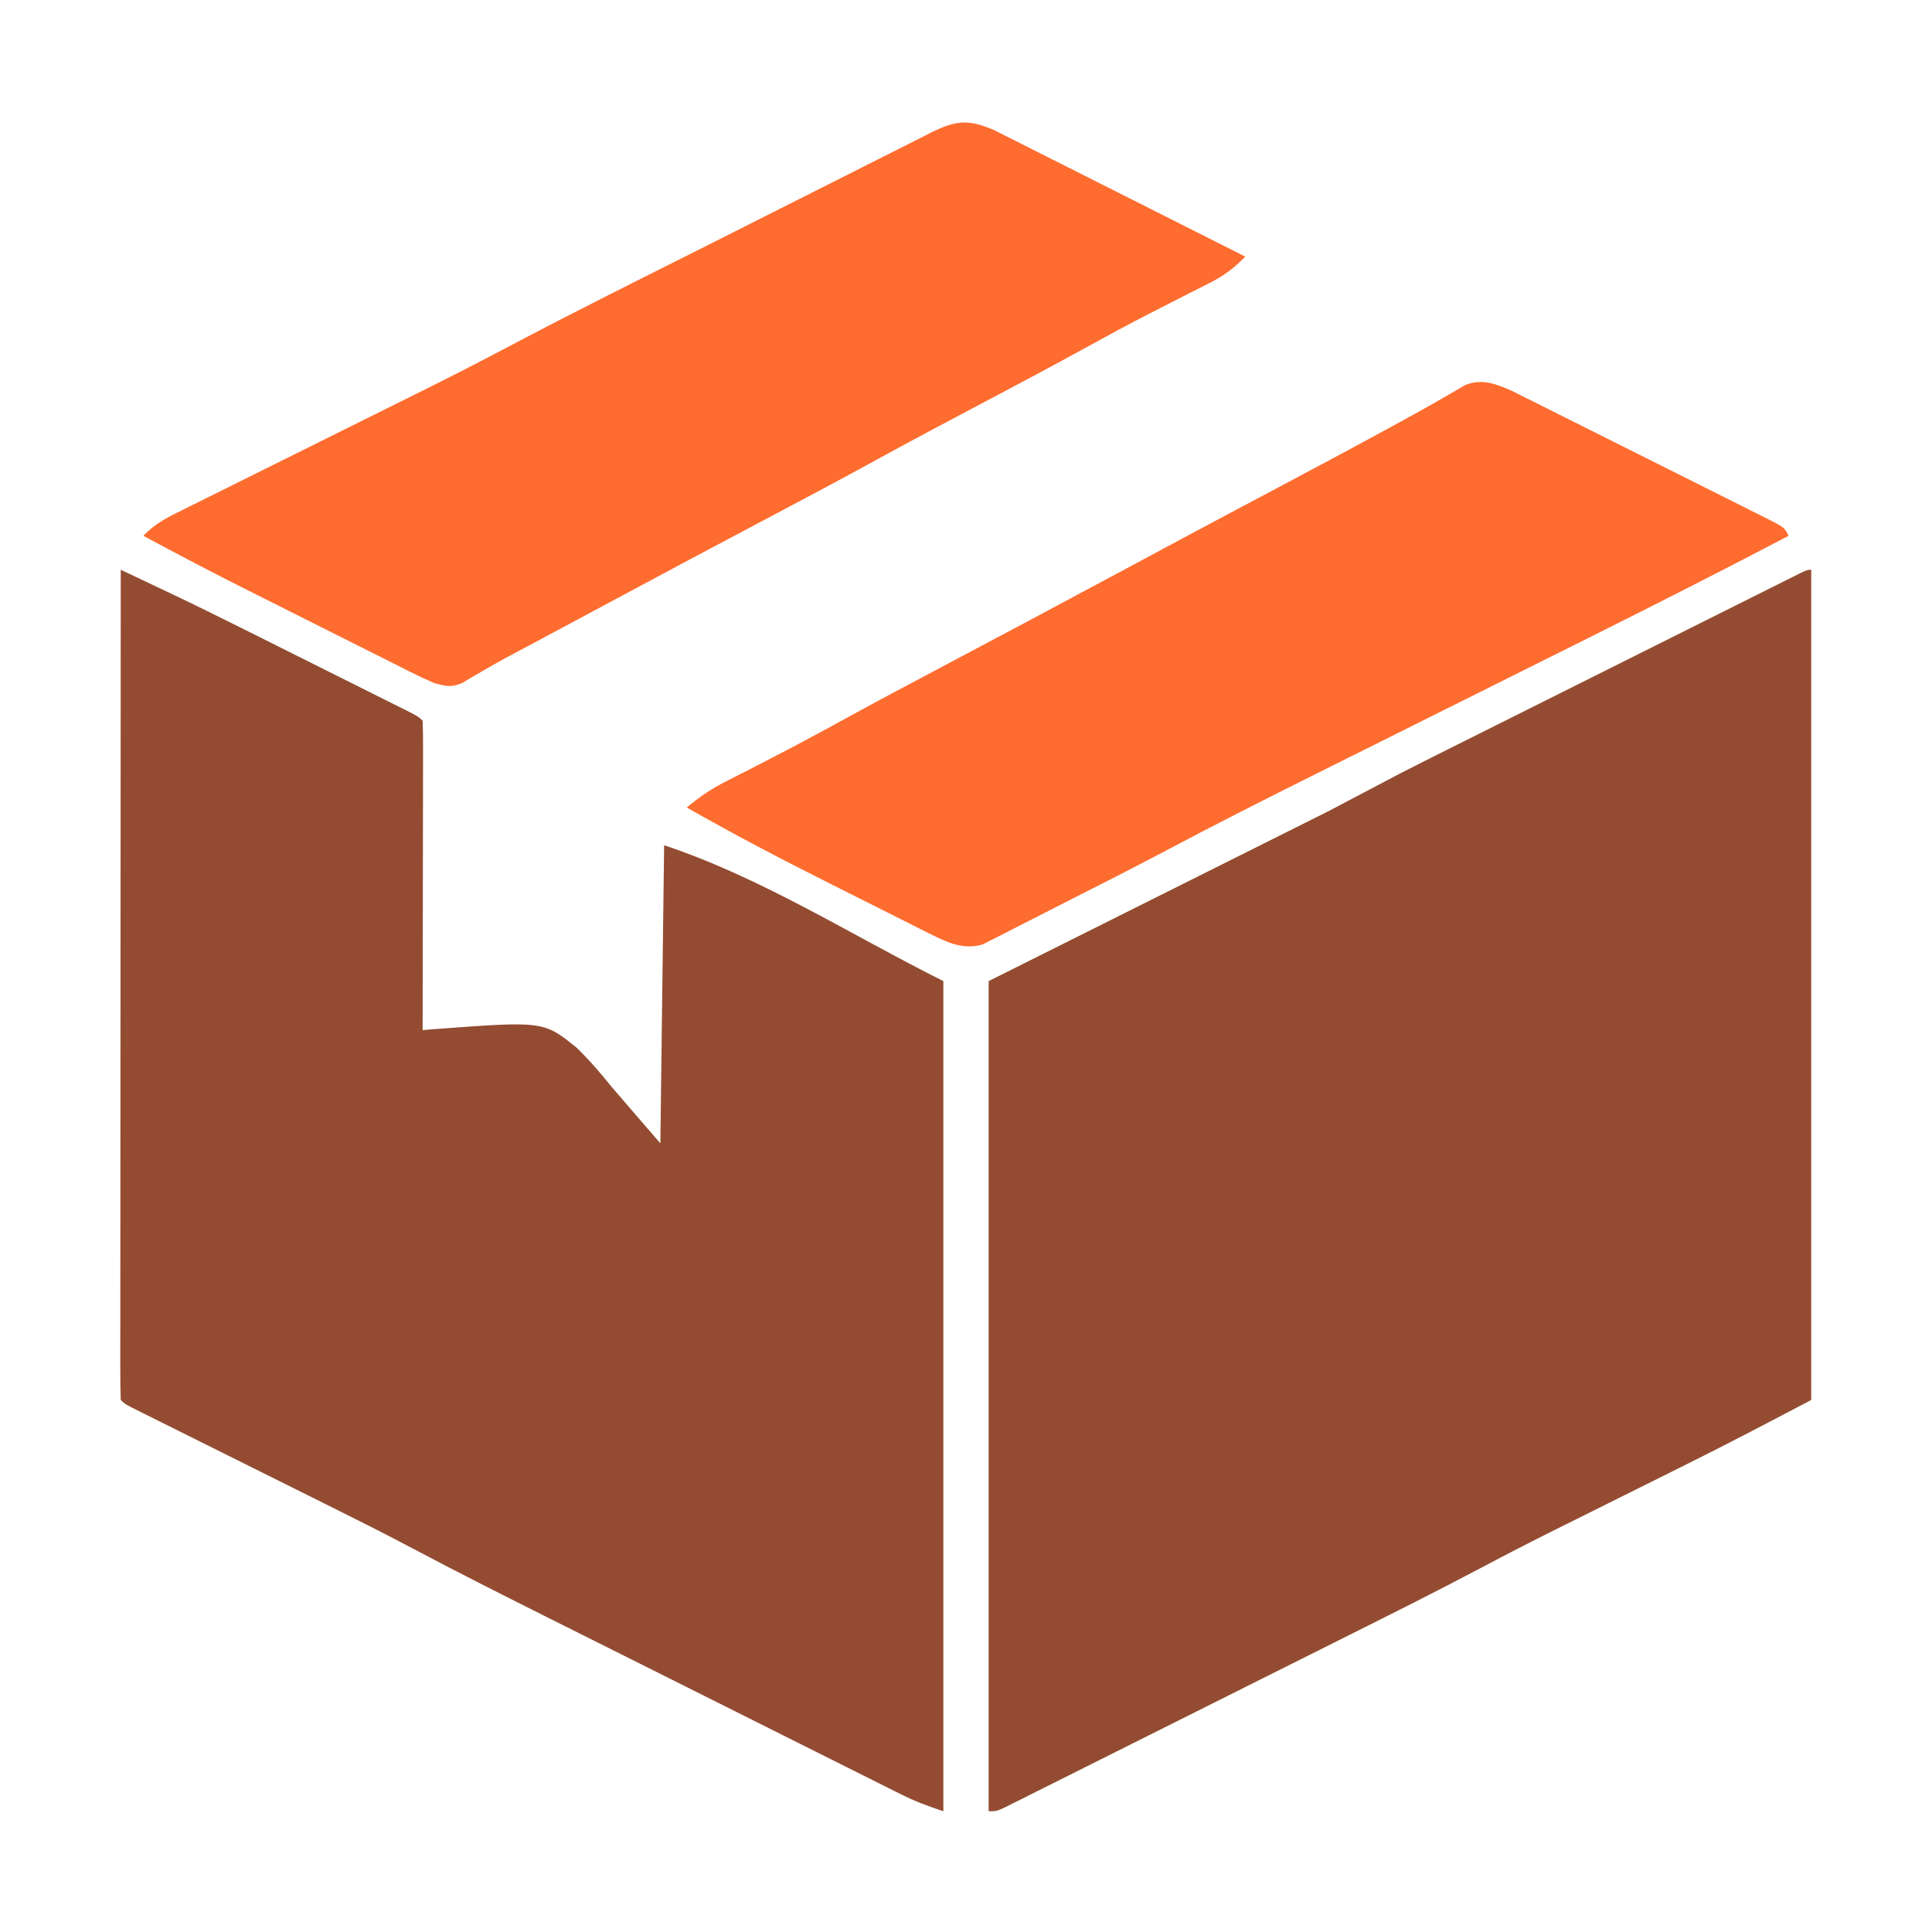 <svg width="512" height="512" viewBox="0 0 512 512" fill="none" xmlns="http://www.w3.org/2000/svg">
<path d="M480 151C480 223.6 480 296.2 480 371C468.929 376.827 457.888 382.628 446.688 388.188C445.415 388.822 444.142 389.456 442.87 390.091C438.252 392.393 433.631 394.691 429.011 396.989C425.071 398.949 421.132 400.911 417.194 402.875C415.401 403.768 413.607 404.659 411.813 405.55C405.272 408.811 398.787 412.158 392.33 415.582C380.42 421.886 368.364 427.9 356.312 433.928C354.38 434.894 352.449 435.861 350.518 436.828C343.767 440.208 337.015 443.586 330.261 446.962C323.981 450.102 317.702 453.247 311.425 456.393C306.005 459.109 300.584 461.823 295.161 464.534C291.935 466.147 288.708 467.761 285.484 469.379C281.911 471.171 278.334 472.957 274.758 474.743C273.691 475.279 272.625 475.815 271.526 476.367C270.074 477.09 270.074 477.09 268.592 477.827C267.327 478.461 267.327 478.461 266.036 479.107C264 480 264 480 262 480C262 407.4 262 334.8 262 260C291.7 245.15 321.4 230.3 352 215C358.27 211.7 364.54 208.4 371 205C375.012 202.954 379.026 200.918 383.055 198.908C384.637 198.115 384.637 198.115 386.251 197.307C389.648 195.607 393.047 193.909 396.445 192.211C398.837 191.015 401.229 189.818 403.621 188.622C408.587 186.138 413.554 183.656 418.521 181.174C424.264 178.306 430.005 175.434 435.746 172.561C440.704 170.08 445.663 167.6 450.623 165.121C453.574 163.647 456.524 162.171 459.474 160.695C462.74 159.061 466.007 157.429 469.274 155.798C470.25 155.309 471.227 154.82 472.233 154.316C473.115 153.876 473.998 153.436 474.908 152.983C476.064 152.405 476.064 152.405 477.243 151.815C479 151 479 151 480 151Z" fill="#934C32"/>
<path d="M32 151C35.008 152.421 38.015 153.843 41.022 155.265C41.864 155.663 42.706 156.061 43.574 156.47C51.079 160.021 58.522 163.688 65.945 167.406C67.261 168.064 68.577 168.721 69.892 169.378C72.6 170.731 75.307 172.086 78.013 173.441C81.485 175.18 84.959 176.915 88.433 178.65C91.127 179.995 93.821 181.342 96.514 182.69C97.797 183.332 99.08 183.973 100.363 184.613C102.137 185.499 103.908 186.387 105.68 187.275C106.687 187.779 107.693 188.283 108.73 188.801C111 190 111 190 112 191C112.095 193.556 112.126 196.085 112.114 198.641C112.114 199.441 112.114 200.241 112.114 201.065C112.113 203.722 112.105 206.378 112.098 209.035C112.096 210.872 112.094 212.709 112.093 214.546C112.09 219.391 112.08 224.236 112.069 229.081C112.058 234.021 112.054 238.961 112.049 243.9C112.038 253.6 112.021 263.3 112 273C112.91 272.921 113.821 272.843 114.759 272.762C144.036 270.568 144.036 270.568 152.791 277.633C156.189 280.921 159.075 284.304 162.062 288C166.332 292.95 170.601 297.9 175 303C175.495 263.895 175.495 263.895 176 224C202.023 232.674 225.465 247.733 250 260C250 332.6 250 405.2 250 480C245.926 478.642 242.542 477.396 238.775 475.511C237.767 475.009 236.76 474.508 235.722 473.991C234.633 473.444 233.543 472.896 232.421 472.332C231.261 471.753 230.101 471.174 228.905 470.577C225.729 468.991 222.555 467.401 219.382 465.809C216.04 464.133 212.695 462.462 209.351 460.79C203.722 457.975 198.094 455.157 192.467 452.336C186.012 449.101 179.554 445.869 173.095 442.641C166.17 439.178 159.247 435.713 152.323 432.247C150.356 431.262 148.387 430.277 146.419 429.293C134.062 423.112 121.722 416.911 109.516 410.435C102.419 406.674 95.25 403.067 88.058 399.491C85.787 398.362 83.517 397.231 81.248 396.098C76.458 393.709 71.666 391.323 66.875 388.938C61.252 386.138 55.629 383.336 50.008 380.532C47.772 379.417 45.535 378.305 43.298 377.193C41.945 376.518 40.591 375.843 39.238 375.168C38.617 374.86 37.996 374.552 37.356 374.234C33.114 372.114 33.114 372.114 32 371C31.902 368.168 31.87 365.36 31.88 362.528C31.879 361.628 31.878 360.729 31.877 359.803C31.875 356.766 31.881 353.728 31.886 350.691C31.887 348.524 31.887 346.356 31.886 344.188C31.886 338.284 31.892 332.379 31.899 326.474C31.905 320.311 31.905 314.148 31.907 307.984C31.91 296.304 31.918 284.624 31.928 272.944C31.939 259.65 31.945 246.357 31.95 233.063C31.96 205.709 31.978 178.354 32 151Z" fill="#934C32"/>
<path d="M400.6 103.551C401.951 104.217 403.298 104.891 404.642 105.572C405.382 105.94 406.123 106.307 406.886 106.686C409.32 107.897 411.748 109.119 414.176 110.342C415.868 111.188 417.561 112.034 419.255 112.879C422.795 114.649 426.333 116.424 429.868 118.203C434.408 120.487 438.954 122.758 443.501 125.026C446.994 126.769 450.484 128.517 453.973 130.268C455.649 131.108 457.325 131.947 459.003 132.784C461.34 133.951 463.673 135.125 466.005 136.302C467.052 136.822 467.052 136.822 468.119 137.353C472.886 139.773 472.886 139.773 474 142.002C456.172 151.316 438.257 160.44 420.253 169.41C416.964 171.049 413.677 172.691 410.39 174.332C402.095 178.475 393.797 182.613 385.5 186.752C376.503 191.239 367.506 195.727 358.512 200.219C355.268 201.839 352.023 203.459 348.778 205.076C335.086 211.897 321.448 218.796 307.94 225.975C300.141 230.104 292.263 234.083 284.388 238.065C282.228 239.161 280.071 240.264 277.917 241.373C274.758 242.998 271.589 244.601 268.418 246.201C267.459 246.7 266.499 247.199 265.511 247.713C264.162 248.385 264.162 248.385 262.786 249.071C262.004 249.469 261.222 249.868 260.416 250.278C255.47 251.76 251.262 249.883 246.831 247.66C245.357 246.928 245.357 246.928 243.854 246.181C242.804 245.649 241.754 245.117 240.672 244.568C239.569 244.016 238.466 243.464 237.329 242.896C234.991 241.723 232.654 240.547 230.319 239.367C226.808 237.594 223.292 235.833 219.773 234.074C207.012 227.673 194.4 221.079 182 214.002C185.249 211.278 188.405 209.107 192.184 207.189C193.181 206.678 194.179 206.167 195.207 205.64C196.273 205.099 197.339 204.559 198.438 204.002C206.492 199.868 214.507 195.684 222.438 191.314C231.783 186.176 241.195 181.17 250.625 176.189C265.781 168.184 280.899 160.11 296 152.002C300.583 149.543 305.166 147.084 309.75 144.627C310.891 144.015 312.032 143.404 313.207 142.773C321.564 138.297 329.935 133.849 338.311 129.409C348.297 124.114 358.269 118.798 368.188 113.377C369.068 112.898 369.949 112.418 370.857 111.924C374.602 109.882 378.332 107.822 382.02 105.678C382.618 105.336 383.217 104.995 383.833 104.643C385.344 103.779 386.844 102.897 388.344 102.014C392.867 100.291 396.262 101.684 400.6 103.551Z" fill="#FF6C2F"/>
<path d="M263.379 34.449C264.626 35.066 265.868 35.693 267.107 36.326C267.791 36.668 268.474 37.009 269.179 37.361C271.422 38.484 273.66 39.619 275.898 40.754C277.459 41.538 279.02 42.321 280.581 43.103C284.678 45.16 288.77 47.225 292.861 49.293C297.041 51.404 301.226 53.505 305.41 55.607C313.611 59.729 321.807 63.861 330 68C326.999 71.106 324.346 73.08 320.477 75.031C319.385 75.587 318.294 76.144 317.17 76.717C315.415 77.6 315.415 77.6 313.625 78.5C311.148 79.761 308.673 81.029 306.199 82.296C305.27 82.771 305.27 82.771 304.323 83.256C298.976 85.995 293.697 88.847 288.438 91.75C279.013 96.938 269.515 101.979 260 107C250.635 111.942 241.28 116.899 232 122C222.841 127.032 213.615 131.931 204.375 136.812C190.383 144.204 176.42 151.647 162.478 159.133C158.795 161.109 155.111 163.082 151.426 165.054C150.16 165.732 148.894 166.409 147.628 167.087C145.251 168.359 142.874 169.631 140.497 170.903C139.414 171.483 138.331 172.062 137.215 172.66C136.174 173.213 135.134 173.766 134.062 174.336C131.998 175.457 129.953 176.613 127.926 177.8C126.962 178.36 125.998 178.919 125.004 179.496C124.158 180.002 123.312 180.507 122.44 181.029C119.38 182.246 118.159 181.855 115 181C112.967 180.114 110.961 179.162 108.979 178.167C108.398 177.878 107.816 177.588 107.217 177.29C105.301 176.333 103.389 175.368 101.477 174.402C100.13 173.727 98.783 173.053 97.436 172.379C94.608 170.962 91.782 169.542 88.957 168.119C85.382 166.317 81.804 164.523 78.224 162.731C74.766 160.999 71.308 159.263 67.852 157.527C67.213 157.207 66.574 156.886 65.915 156.556C56.532 151.847 47.244 146.976 38 142C41.088 138.681 44.728 136.94 48.75 134.962C49.539 134.568 50.328 134.174 51.142 133.768C53.758 132.463 56.379 131.167 59 129.871C60.834 128.958 62.667 128.044 64.501 127.13C69.344 124.717 74.19 122.311 79.038 119.907C86.739 116.086 94.435 112.255 102.131 108.423C104.792 107.1 107.454 105.779 110.117 104.459C118.177 100.457 126.199 96.4 134.151 92.186C152.042 82.706 170.184 73.701 188.276 64.613C195.368 61.051 202.454 57.478 209.533 53.891C214.555 51.348 219.582 48.817 224.615 46.296C227.606 44.796 230.592 43.29 233.575 41.774C236.883 40.093 240.202 38.432 243.523 36.776C244.5 36.274 245.477 35.772 246.484 35.255C253.174 31.955 256.389 31.451 263.379 34.449Z" fill="#FF6C2F"/>
</svg>
